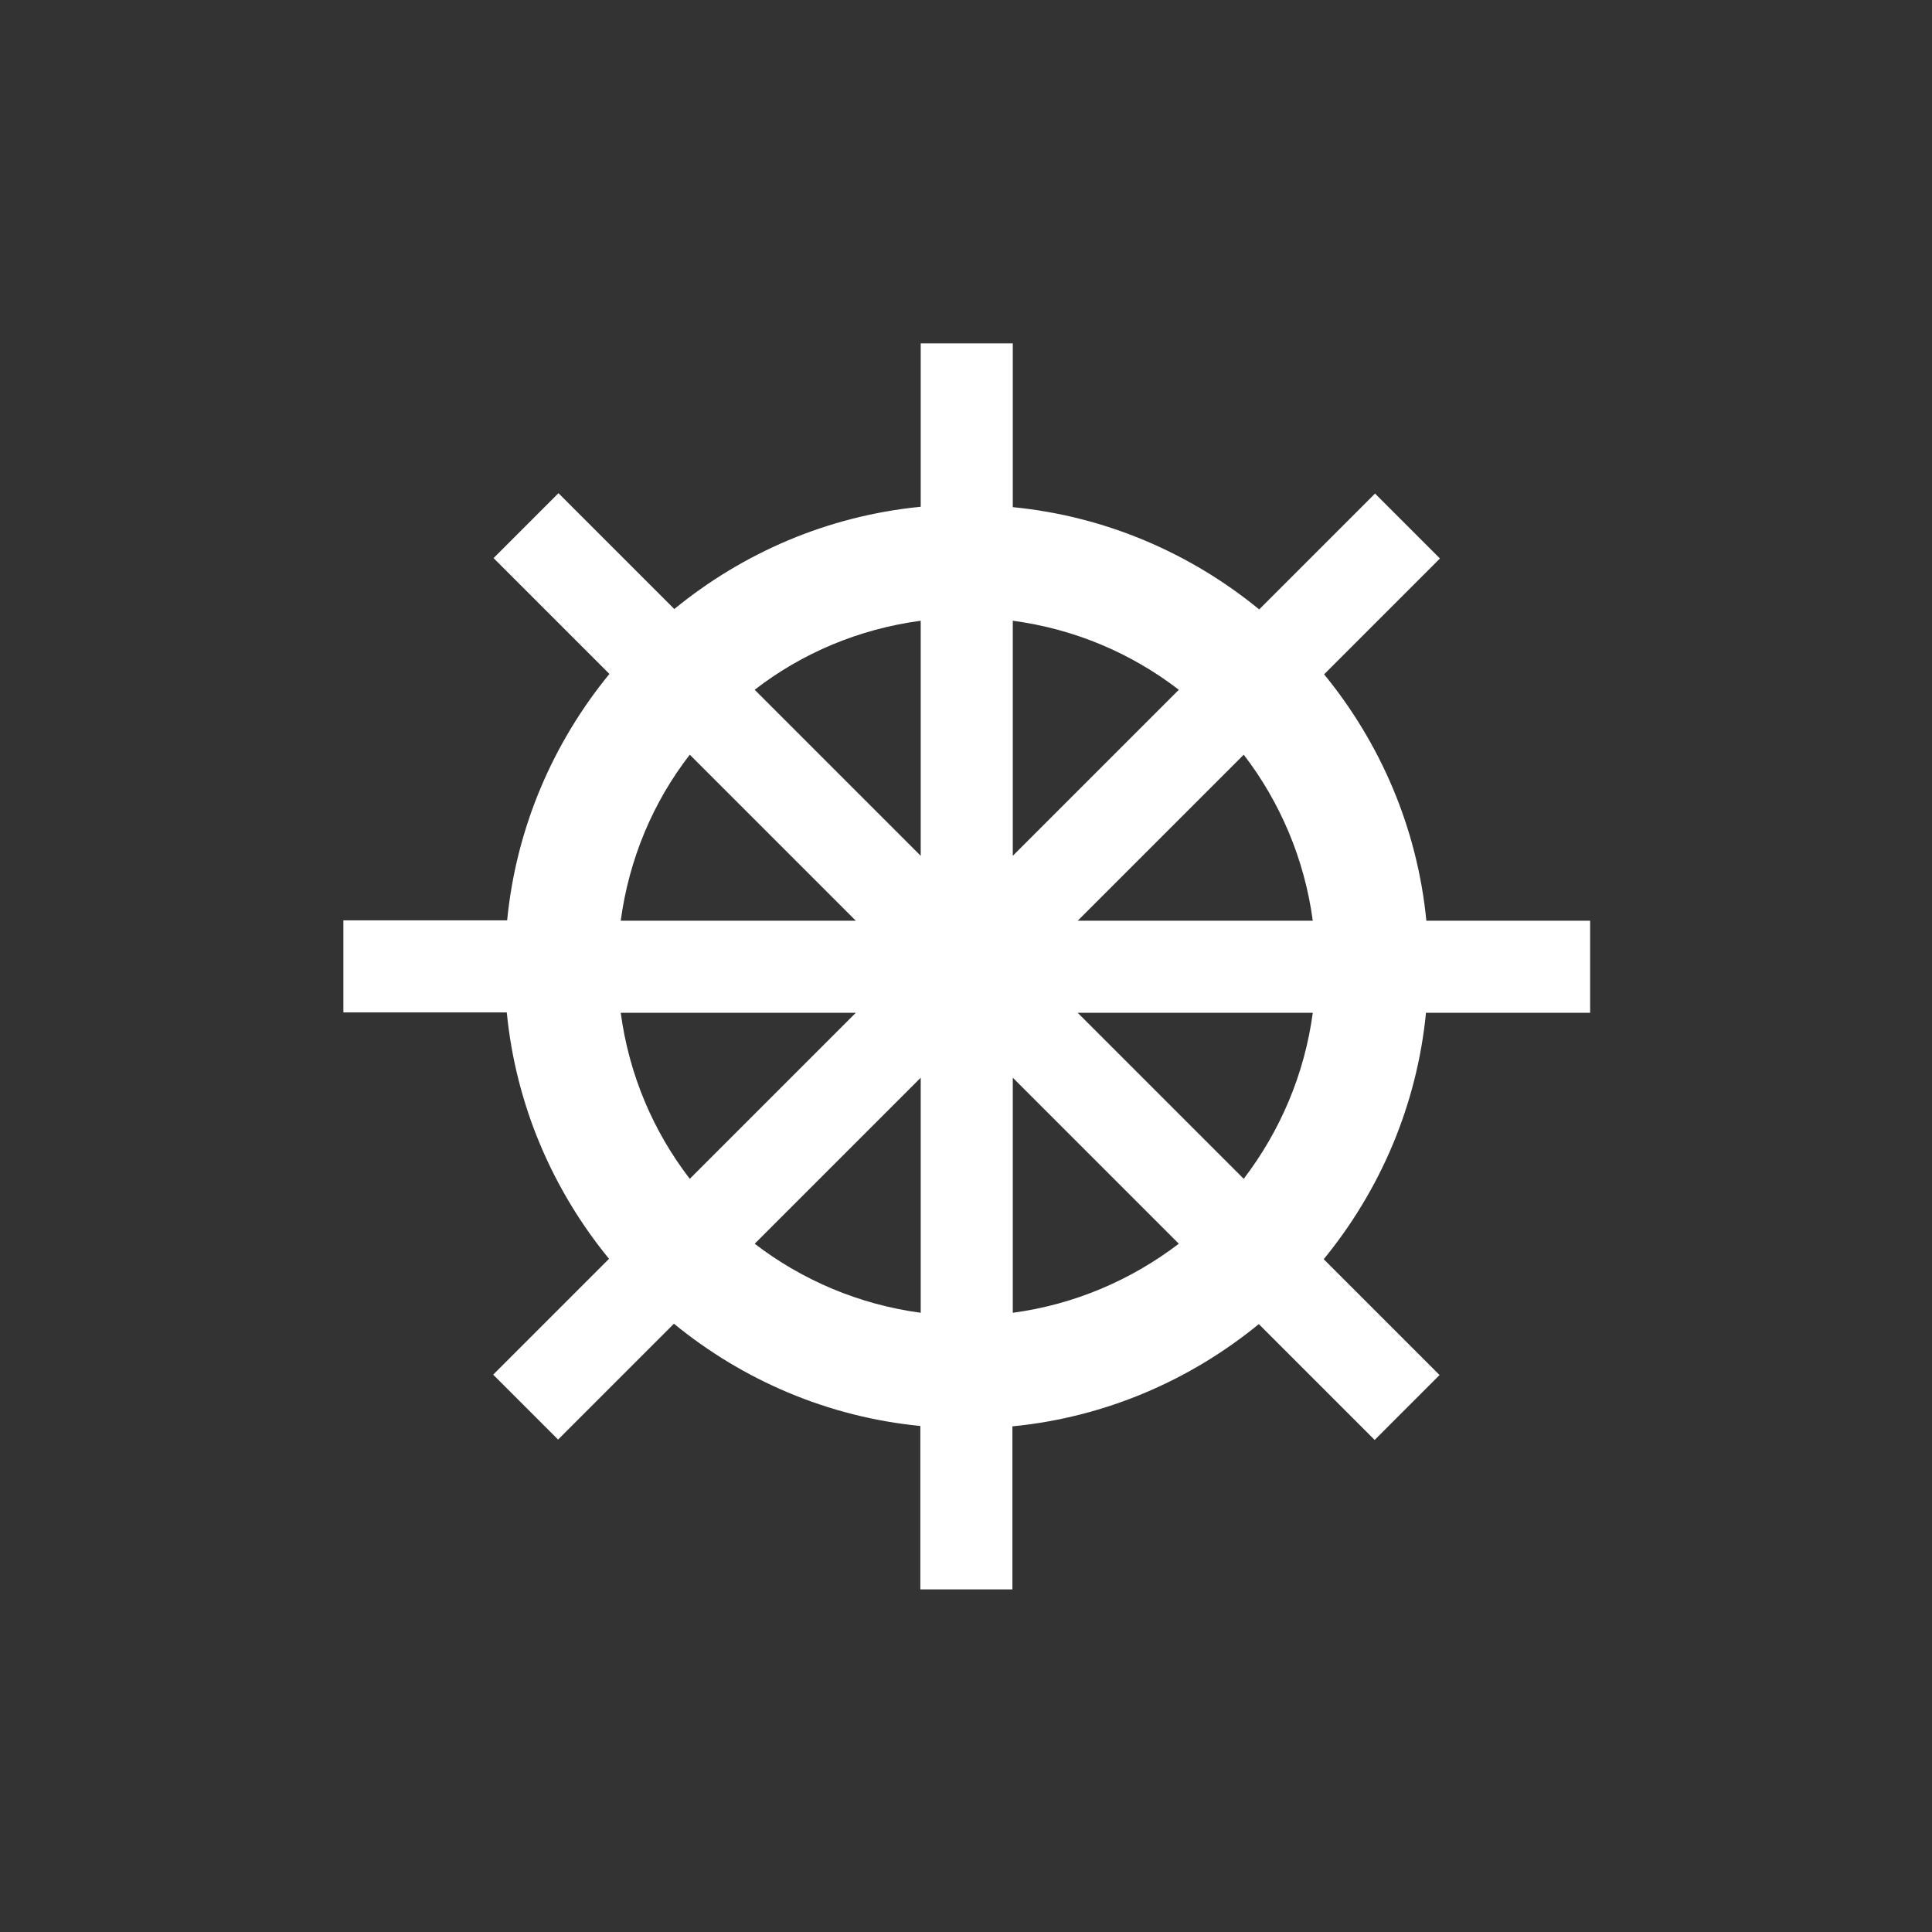 <?xml version="1.0" encoding="utf-8"?>
<!-- Generator: Adobe Illustrator 18.1.1, SVG Export Plug-In . SVG Version: 6.00 Build 0)  -->
<svg version="1.1" id="Laag_1" xmlns="http://www.w3.org/2000/svg" xmlns:xlink="http://www.w3.org/1999/xlink" x="0px" y="0px"
	 viewBox="-256 536 512 512" enable-background="new -256 536 512 512" xml:space="preserve">
<rect x="-256" y="536" width="512" height="512" fill="#333333" stroke="none"/>
<path fill="#FFFFFF" d="M165.4,804.4V780H122c-2.4-24.6-12.2-47.1-27.1-65.3l30.7-30.7l-17.2-17.2l-30.7,30.7
	c-18.2-14.9-40.7-24.7-65.3-27.1V627H-12v43.3c-24.6,2.4-47.1,12.2-65.3,27.1l-30.7-30.7l-17.2,17.2l30.7,30.7
	c-14.9,18.2-24.7,40.7-27.1,65.3H-165v24.4h43.3c2.4,24.6,12.2,47.1,27.1,65.3l-30.7,30.7l17.2,17.2l30.7-30.7
	c18.2,14.9,40.7,24.7,65.3,27.1v43.3h24.4V914c24.6-2.4,47.1-12.2,65.3-27.1l30.7,30.7l17.2-17.2l-30.7-30.7
	c14.9-18.2,24.7-40.7,27.1-65.3H165.4L165.4,804.4z M91.9,780H29.6l44-44C83.2,748.5,89.7,763.6,91.9,780z M56.4,718.8l-44,44v-62.3
	C28.8,702.7,43.8,709.1,56.4,718.8z M-12,700.5v62.3l-44-44C-43.5,709.1-28.4,702.7-12,700.5z M-73.2,736l44,44h-62.3
	C-89.3,763.6-82.9,748.5-73.2,736z M-91.5,804.4h62.3l-44,44C-82.9,835.8-89.3,820.8-91.5,804.4z M-56,865.6l44-44v62.3
	C-28.4,881.7-43.5,875.2-56,865.6z M12.4,883.9v-62.3l44,44C43.8,875.2,28.8,881.7,12.4,883.9z M73.6,848.4l-44-44h62.3
	C89.7,820.8,83.2,835.8,73.6,848.4z"/>
</svg>
